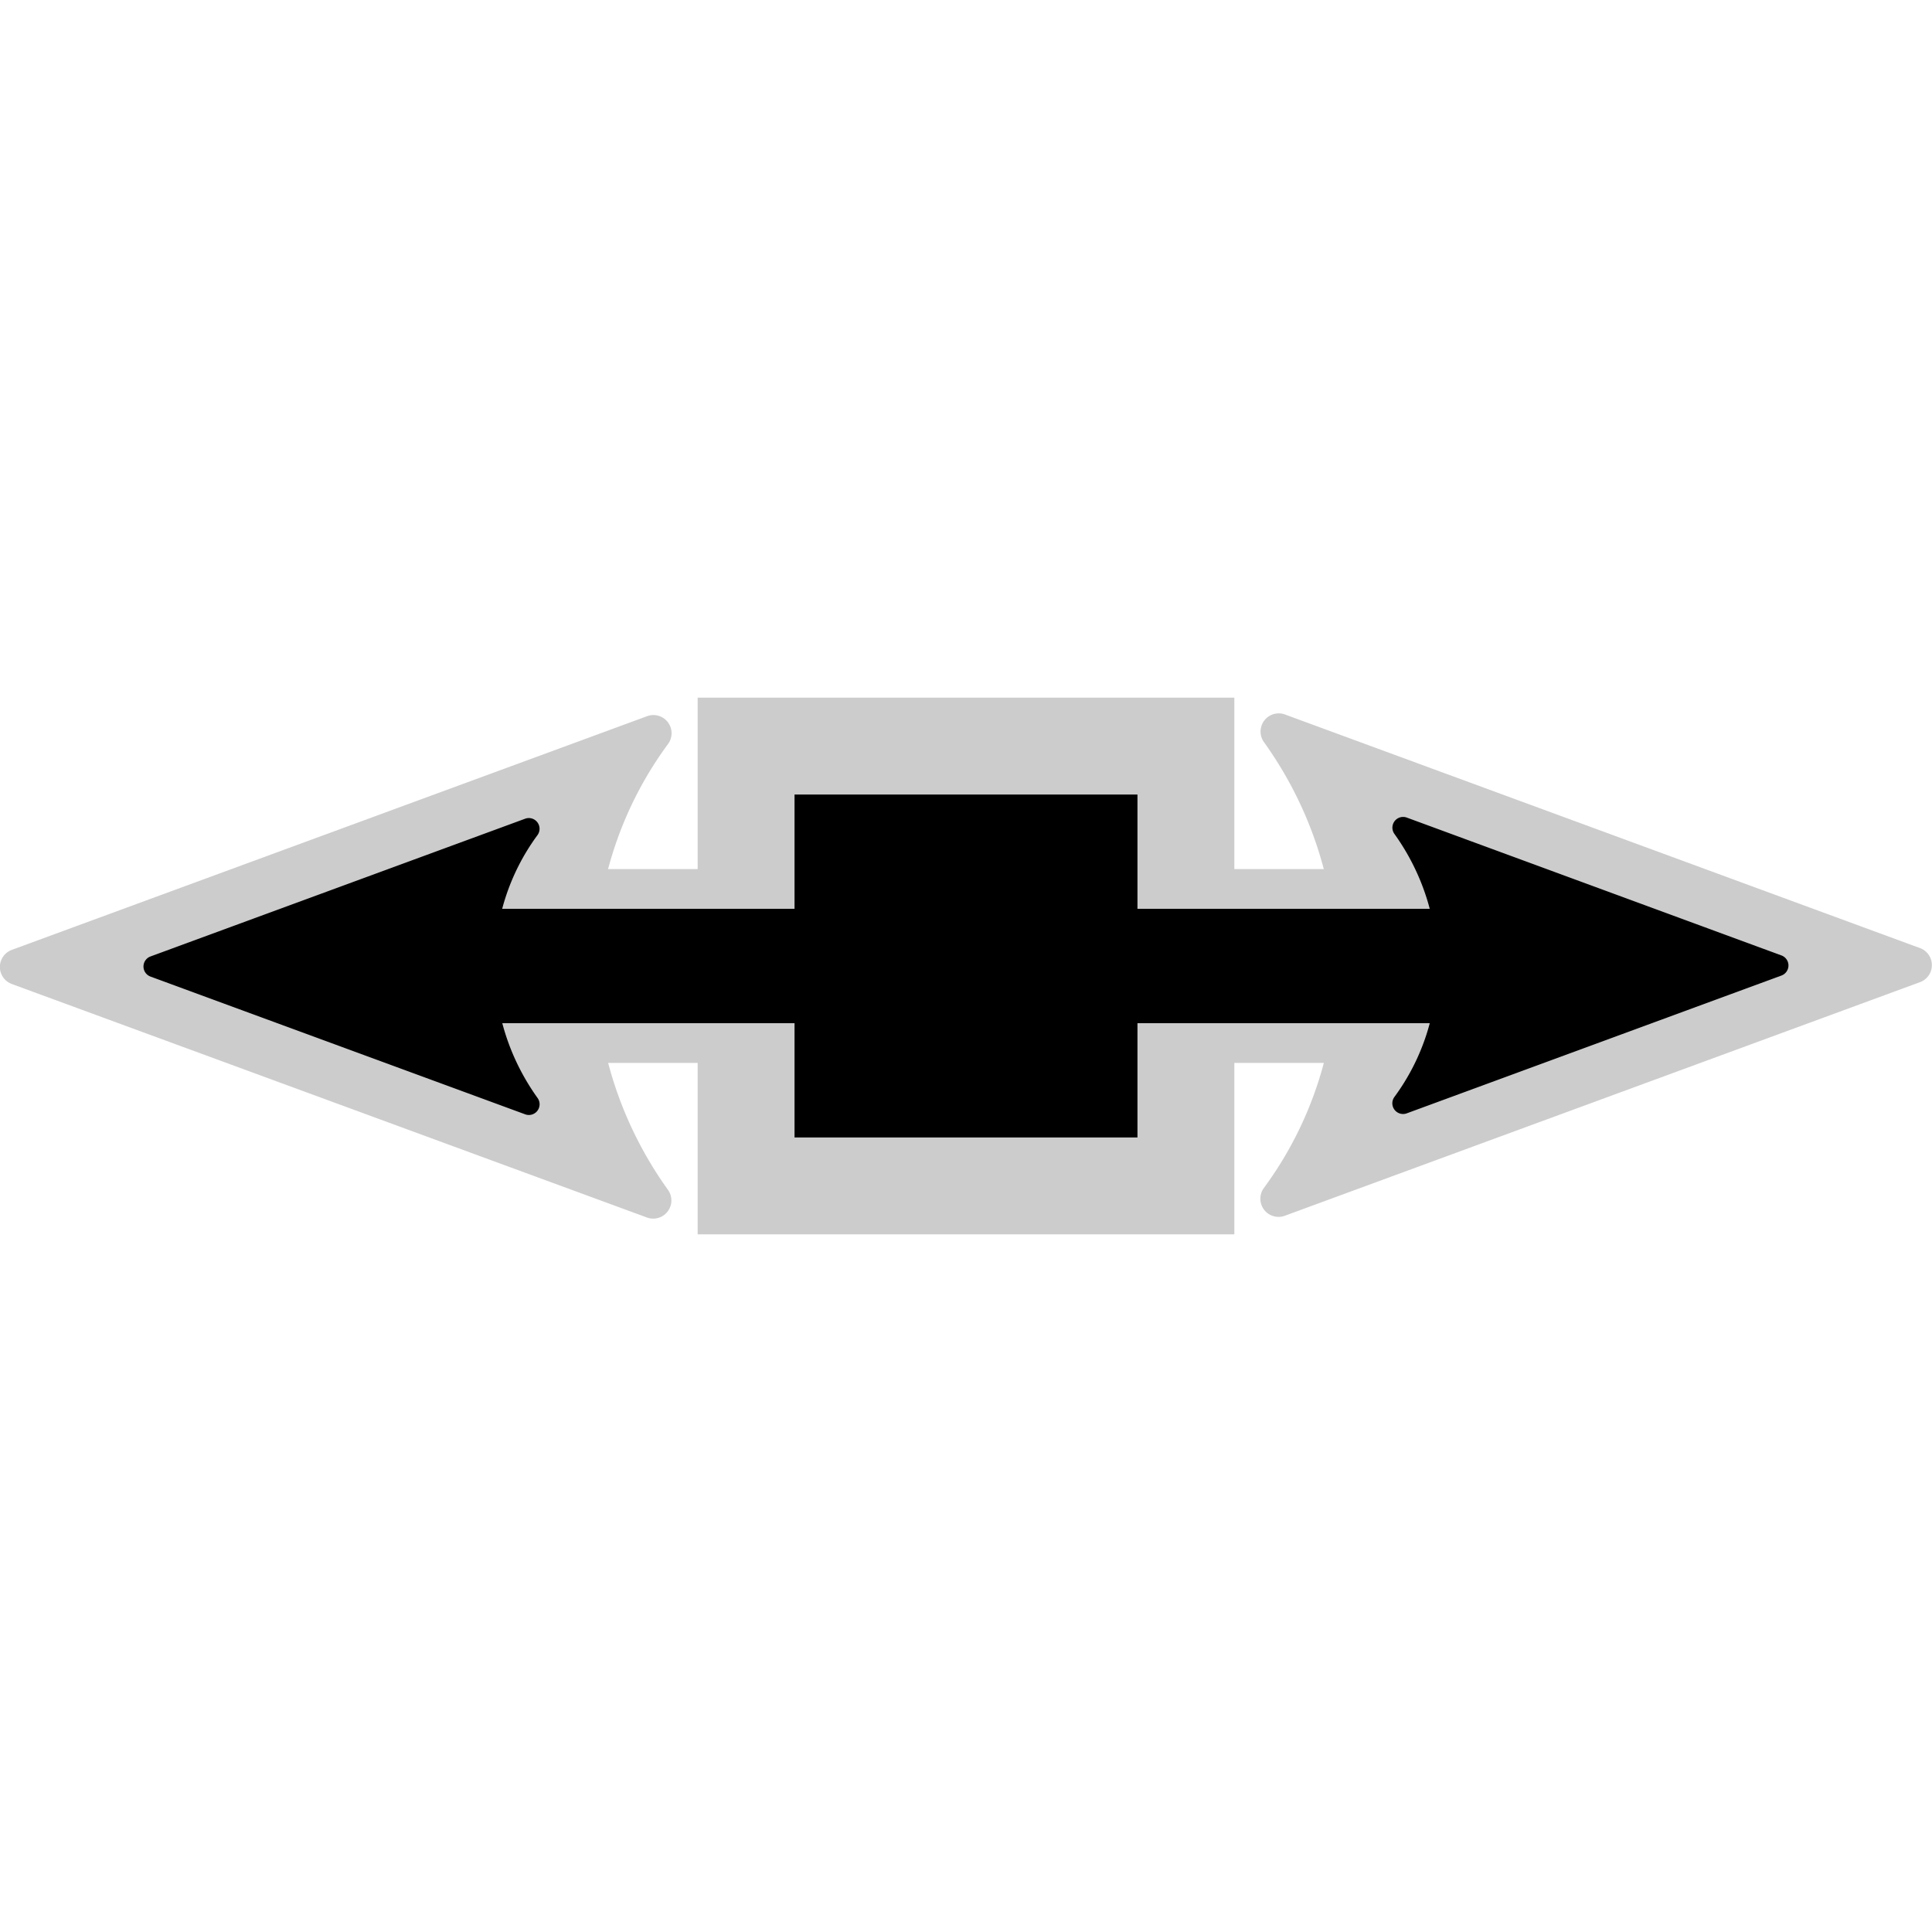 <?xml version="1.0" encoding="UTF-8" standalone="no"?>
<!-- Created with Inkscape (http://www.inkscape.org/) -->

<svg
   width="31.905"
   height="31.905"
   id="svg2"
   sodipodi:version="0.32"
   inkscape:version="1.1.2 (0a00cf5339, 2022-02-04)"
   version="1.0"
   sodipodi:docname="veusz-arrow-ew.svg"
   inkscape:output_extension="org.inkscape.output.svg.inkscape"
   xmlns:inkscape="http://www.inkscape.org/namespaces/inkscape"
   xmlns:sodipodi="http://sodipodi.sourceforge.net/DTD/sodipodi-0.dtd"
   xmlns="http://www.w3.org/2000/svg"
   xmlns:svg="http://www.w3.org/2000/svg"
   xmlns:rdf="http://www.w3.org/1999/02/22-rdf-syntax-ns#"
   xmlns:cc="http://creativecommons.org/ns#"
   xmlns:dc="http://purl.org/dc/elements/1.1/">
  <defs
     id="defs15">
    <marker
       style="overflow:visible"
       id="Arrow2Send"
       refX="0"
       refY="0"
       orient="auto"
       inkscape:stockid="Arrow2Send"
       inkscape:isstock="true">
      <path
         transform="matrix(-0.3,0,0,-0.3,0.69,0)"
         d="M 8.719,4.034 -2.207,0.016 8.719,-4.002 c -1.745,2.372 -1.735,5.617 -6e-7,8.035 z"
         style="fill:context-stroke;fill-rule:evenodd;stroke:context-stroke;stroke-width:0.625;stroke-linejoin:round"
         id="path1407" />
    </marker>
    <marker
       style="overflow:visible"
       id="Arrow2Sstart"
       refX="0"
       refY="0"
       orient="auto"
       inkscape:stockid="Arrow2Sstart"
       inkscape:isstock="true">
      <path
         transform="matrix(0.3,0,0,0.3,-0.69,0)"
         d="M 8.719,4.034 -2.207,0.016 8.719,-4.002 c -1.745,2.372 -1.735,5.617 -6e-7,8.035 z"
         style="fill:context-stroke;fill-rule:evenodd;stroke:context-stroke;stroke-width:0.625;stroke-linejoin:round"
         id="path1404" />
    </marker>
    <marker
       style="overflow:visible"
       id="Arrow2Sstart-3"
       refX="0"
       refY="0"
       orient="auto"
       inkscape:stockid="Arrow2Sstart"
       inkscape:isstock="true">
      <path
         transform="matrix(0.3,0,0,0.3,-0.69,0)"
         d="M 8.719,4.034 -2.207,0.016 8.719,-4.002 c -1.745,2.372 -1.735,5.617 -6e-7,8.035 z"
         style="fill:context-stroke;fill-rule:evenodd;stroke:context-stroke;stroke-width:0.625;stroke-linejoin:round"
         id="path1404-6" />
    </marker>
    <marker
       style="overflow:visible"
       id="Arrow2Send-7"
       refX="0"
       refY="0"
       orient="auto"
       inkscape:stockid="Arrow2Send"
       inkscape:isstock="true">
      <path
         transform="matrix(-0.3,0,0,-0.3,0.69,0)"
         d="M 8.719,4.034 -2.207,0.016 8.719,-4.002 c -1.745,2.372 -1.735,5.617 -6e-7,8.035 z"
         style="fill:context-stroke;fill-rule:evenodd;stroke:context-stroke;stroke-width:0.625;stroke-linejoin:round"
         id="path1407-5" />
    </marker>
    <marker
       style="overflow:visible"
       id="Arrow2Sstart-5"
       refX="0"
       refY="0"
       orient="auto"
       inkscape:stockid="Arrow2Sstart"
       inkscape:isstock="true">
      <path
         transform="matrix(0.3,0,0,0.3,-0.69,0)"
         d="M 8.719,4.034 -2.207,0.016 8.719,-4.002 c -1.745,2.372 -1.735,5.617 -6e-7,8.035 z"
         style="fill:context-stroke;fill-rule:evenodd;stroke:context-stroke;stroke-width:0.625;stroke-linejoin:round"
         id="path1404-62" />
    </marker>
    <marker
       style="overflow:visible"
       id="Arrow2Send-9"
       refX="0"
       refY="0"
       orient="auto"
       inkscape:stockid="Arrow2Send"
       inkscape:isstock="true">
      <path
         transform="matrix(-0.3,0,0,-0.3,0.69,0)"
         d="M 8.719,4.034 -2.207,0.016 8.719,-4.002 c -1.745,2.372 -1.735,5.617 -6e-7,8.035 z"
         style="fill:context-stroke;fill-rule:evenodd;stroke:context-stroke;stroke-width:0.625;stroke-linejoin:round"
         id="path1407-1" />
    </marker>
    <marker
       style="overflow:visible"
       id="Arrow2Sstart-3-2"
       refX="0"
       refY="0"
       orient="auto"
       inkscape:stockid="Arrow2Sstart"
       inkscape:isstock="true">
      <path
         transform="matrix(0.3,0,0,0.3,-0.69,0)"
         d="M 8.719,4.034 -2.207,0.016 8.719,-4.002 c -1.745,2.372 -1.735,5.617 -6e-7,8.035 z"
         style="fill:context-stroke;fill-rule:evenodd;stroke:context-stroke;stroke-width:0.625;stroke-linejoin:round"
         id="path1404-6-7" />
    </marker>
    <marker
       style="overflow:visible"
       id="Arrow2Send-7-0"
       refX="0"
       refY="0"
       orient="auto"
       inkscape:stockid="Arrow2Send"
       inkscape:isstock="true">
      <path
         transform="matrix(-0.3,0,0,-0.3,0.69,0)"
         d="M 8.719,4.034 -2.207,0.016 8.719,-4.002 c -1.745,2.372 -1.735,5.617 -6e-7,8.035 z"
         style="fill:context-stroke;fill-rule:evenodd;stroke:context-stroke;stroke-width:0.625;stroke-linejoin:round"
         id="path1407-5-9" />
    </marker>
  </defs>
  <sodipodi:namedview
     id="base"
     pagecolor="#ffffff"
     bordercolor="#666666"
     borderopacity="1.0"
     gridtolerance="10000"
     guidetolerance="10"
     objecttolerance="10"
     inkscape:pageopacity="0.0"
     inkscape:pageshadow="2"
     inkscape:zoom="17.766058"
     inkscape:cx="13.593336"
     inkscape:cy="19.081329"
     inkscape:document-units="px"
     inkscape:current-layer="layer1"
     showgrid="false"
     inkscape:window-width="1920"
     inkscape:window-height="1011"
     inkscape:window-x="0"
     inkscape:window-y="0"
     showguides="true"
     inkscape:guide-bbox="true"
     inkscape:window-maximized="1"
     inkscape:pagecheckerboard="0"
     fit-margin-top="0"
     fit-margin-left="0"
     fit-margin-right="0"
     fit-margin-bottom="0" />
  <g
     inkscape:label="Layer 1"
     inkscape:groupmode="layer"
     id="layer1"
     transform="translate(7.95,7.922)">
    <g
       id="path557-3-0">
      <path
         style="color:#000000;fill:#cccccc;-inkscape-stroke:none"
         d="M -3.324,6.43 V 9.631 H 19.328 V 6.43 Z"
         id="path3484" />
      <g
         id="g3466">
        <g
           id="path3476">
          <path
             style="color:#000000;fill:#cccccc;fill-rule:evenodd;stroke-width:0.6;stroke-linejoin:round;-inkscape-stroke:none"
             d="M 2.839,11.903 -7.65,8.046 2.839,4.189 c -1.676,2.277 -1.666,5.393 -6e-7,7.714 z"
             id="path3480" />
          <path
             style="color:#000000;fill:#cccccc;fill-rule:evenodd;stroke-linejoin:round;-inkscape-stroke:none"
             d="M 2.734,3.906 -7.754,7.764 a 0.3,0.3 0 0 0 0,0.564 L 2.734,12.184 A 0.3,0.3 0 0 0 3.082,11.729 C 1.49,9.51 1.482,6.539 3.08,4.367 A 0.3,0.3 0 0 0 2.734,3.906 Z M 2.229,4.732 C 1.069,6.794 1.077,9.274 2.234,11.361 L -6.779,8.047 Z"
             id="path3482" />
        </g>
        <g
           id="path3468">
          <path
             style="color:#000000;fill:#cccccc;fill-rule:evenodd;stroke-width:0.6;stroke-linejoin:round;-inkscape-stroke:none"
             d="M 13.166,4.158 23.655,8.015 13.166,11.872 c 1.676,-2.277 1.666,-5.393 10e-7,-7.714 z"
             id="path3472" />
          <path
             style="color:#000000;fill:#cccccc;fill-rule:evenodd;stroke-linejoin:round;-inkscape-stroke:none"
             d="m 13.27,3.877 a 0.3,0.3 0 0 0 -0.348,0.455 c 1.592,2.218 1.6,5.19 0.002,7.361 a 0.3,0.3 0 0 0 0.346,0.461 L 23.758,8.297 a 0.3,0.3 0 0 0 0,-0.562 z m 0.502,0.822 9.014,3.316 -9.008,3.311 c 1.158,-2.062 1.152,-4.54 -0.006,-6.627 z"
             id="path3474" />
        </g>
      </g>
    </g>
    <path
       id="rect2220-6"
       style="stroke:#cccccc;stroke-width:3.2;stroke-linecap:square;stroke-miterlimit:4;stroke-dasharray:none;stroke-dashoffset:10"
       d="M 5.171,5.199 H 10.834 V 10.862 H 5.171 Z" />
    <g
       id="path557-3">
      <path
         style="color:#000000;fill:#000000;-inkscape-stroke:none"
         d="M -2.852,7.086 V 8.975 H 18.855 V 7.086 Z"
         id="path3397" />
      <g
         id="g3379">
        <g
           id="path3389">
          <path
             style="color:#000000;fill:#000000;fill-rule:evenodd;stroke-width:0.354;stroke-linejoin:round;-inkscape-stroke:none"
             d="M 0.783,10.315 -5.404,8.039 0.783,5.764 c -0.988,1.343 -0.983,3.181 -3.4e-7,4.55 z"
             id="path3393" />
          <path
             style="color:#000000;fill:#000000;fill-rule:evenodd;stroke-linejoin:round;-inkscape-stroke:none"
             d="M 0.723,5.598 -5.465,7.873 a 0.177,0.177 0 0 0 0,0.332 L 0.723,10.48 A 0.177,0.177 0 0 0 0.928,10.211 C -0.011,8.902 -0.017,7.15 0.926,5.869 A 0.177,0.177 0 0 0 0.723,5.598 Z M 0.514,6.051 C -0.207,7.291 -0.206,8.77 0.512,10.027 L -4.891,8.039 Z"
             id="path3395" />
        </g>
        <g
           id="path3381">
          <path
             style="color:#000000;fill:#000000;fill-rule:evenodd;stroke-width:0.354;stroke-linejoin:round;-inkscape-stroke:none"
             d="m 15.221,5.746 6.187,2.275 -6.187,2.275 c 0.988,-1.343 0.983,-3.181 0,-4.55 z"
             id="path3385" />
          <path
             style="color:#000000;fill:#000000;fill-rule:evenodd;stroke-linejoin:round;-inkscape-stroke:none"
             d="m 15.283,5.58 a 0.177,0.177 0 0 0 -0.205,0.27 c 0.939,1.309 0.943,3.061 0,4.342 a 0.177,0.177 0 0 0 0.205,0.271 L 21.469,8.188 a 0.177,0.177 0 0 0 0,-0.332 z m 0.209,0.453 5.404,1.988 -5.406,1.988 c 0.721,-1.24 0.72,-2.72 0.002,-3.977 z"
             id="path3387" />
        </g>
      </g>
    </g>
    <path
       id="rect2220"
       style="stroke-width:2.831;stroke-linecap:square;stroke-dashoffset:10"
       d="M 5.171,5.199 H 10.834 V 10.862 H 5.171 Z" />
  </g>
</svg>
